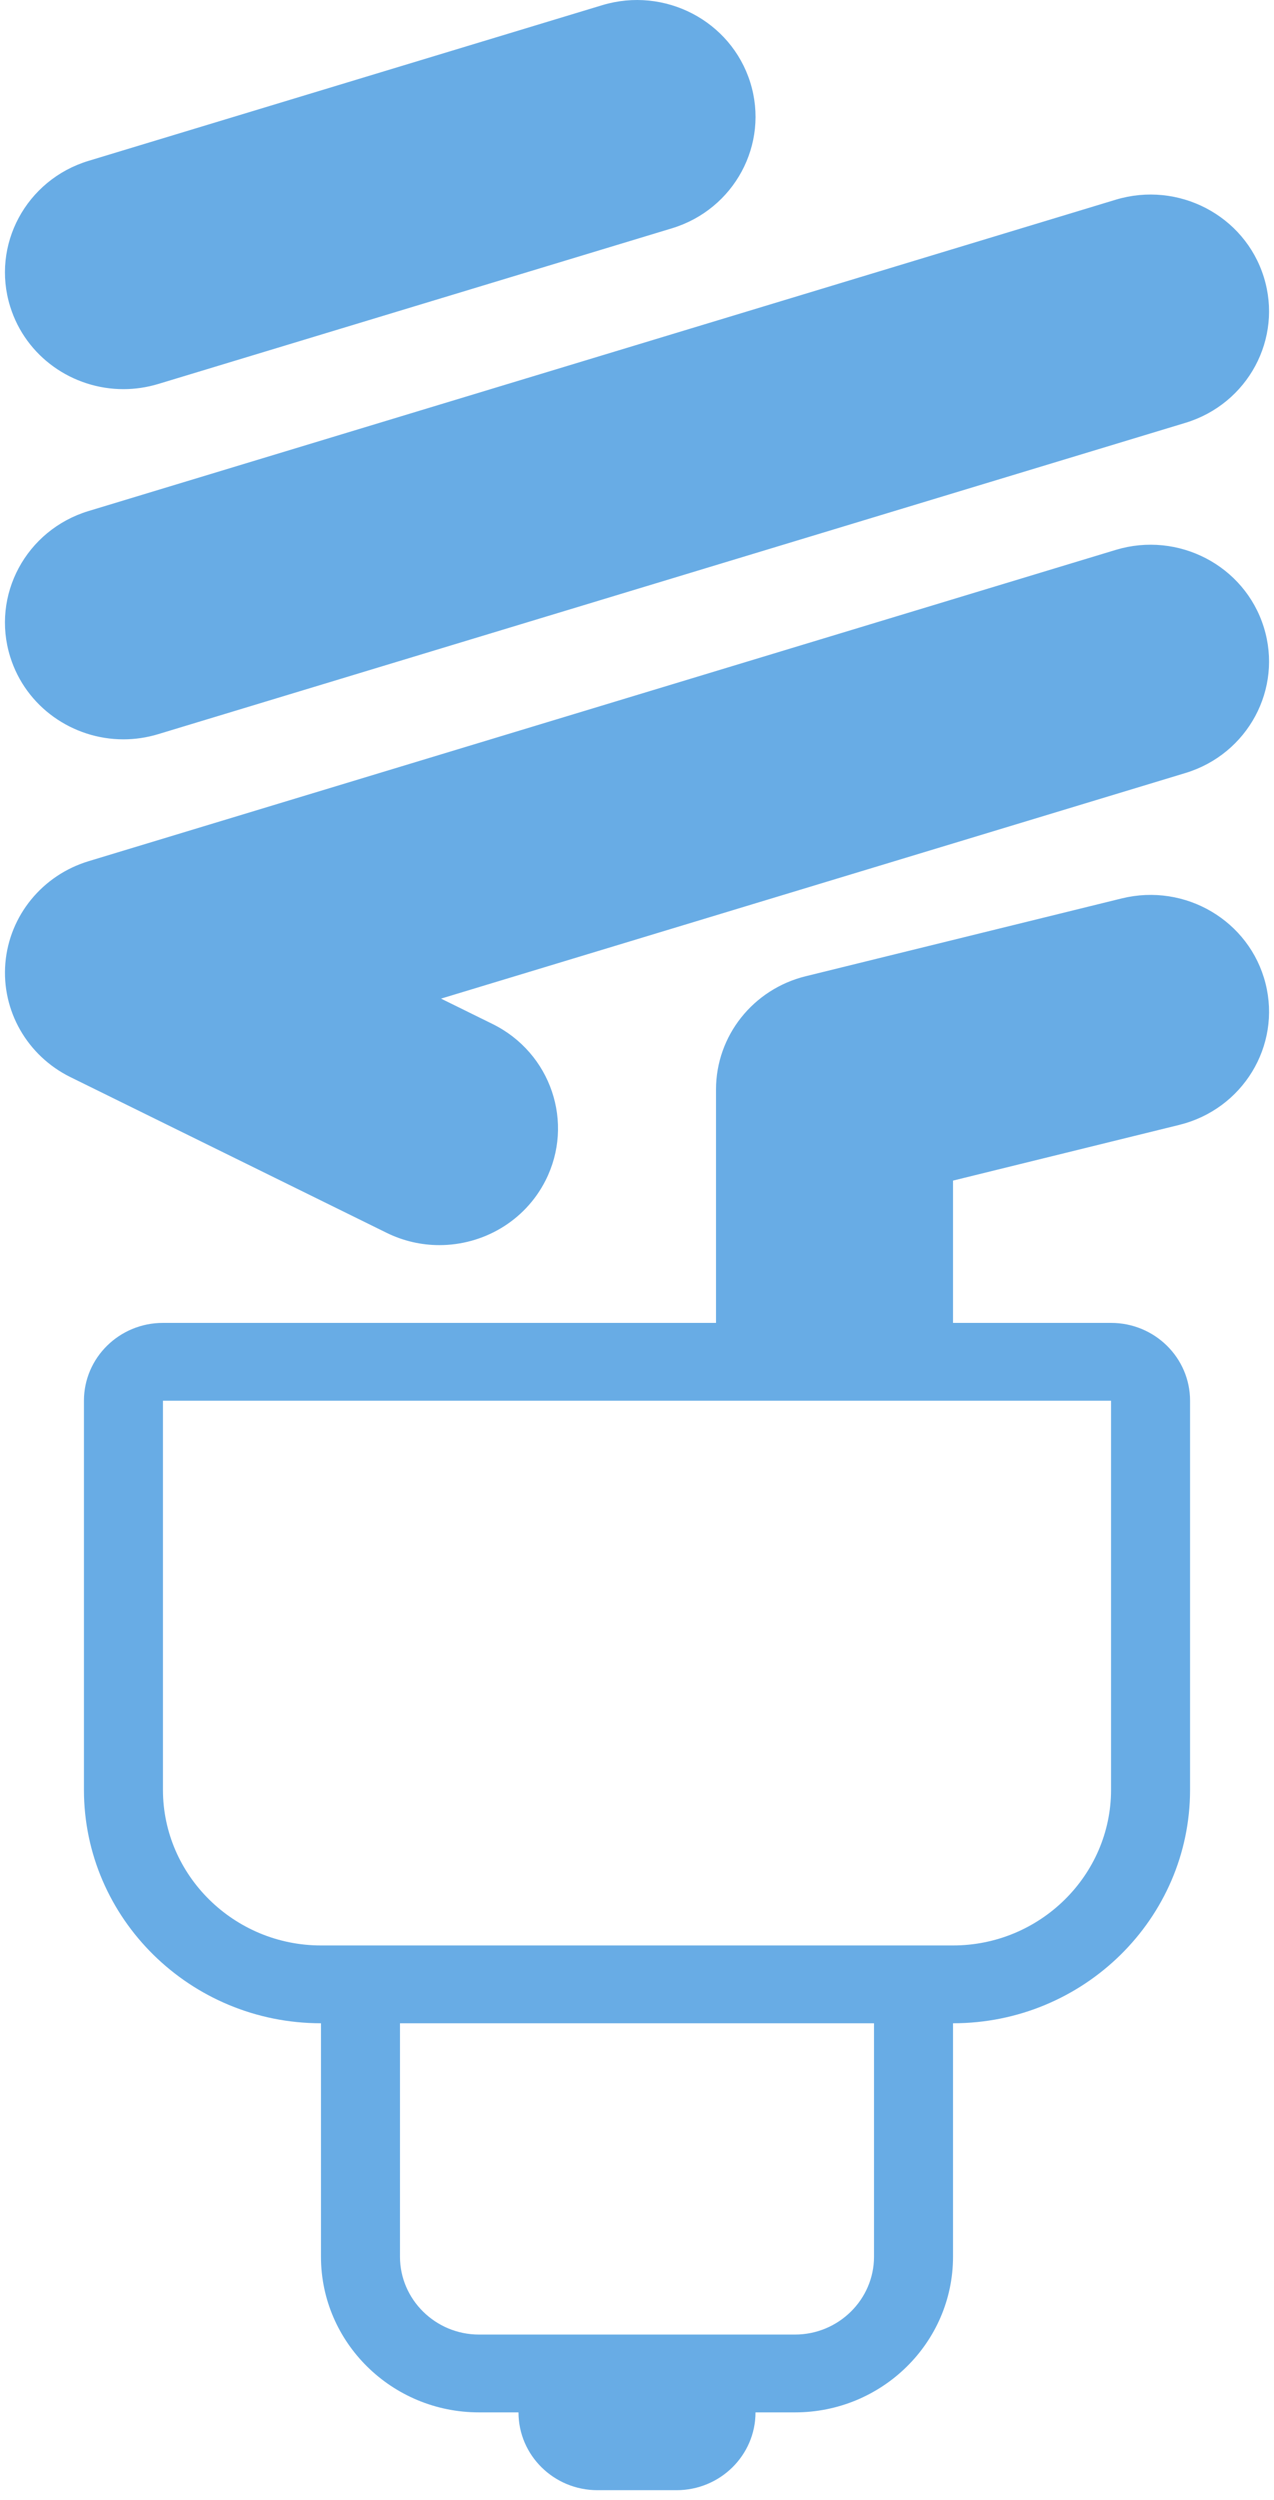 <?xml version="1.0" encoding="UTF-8" standalone="no"?>
<svg width="52px" height="102px" viewBox="0 0 52 102" version="1.1" xmlns="http://www.w3.org/2000/svg" xmlns:xlink="http://www.w3.org/1999/xlink" xmlns:sketch="http://www.bohemiancoding.com/sketch/ns">
    <!-- Generator: Sketch Beta 3.2.2 (9983) - http://www.bohemiancoding.com/sketch -->
    <title>icon-bulb-flourescent</title>
    <desc>Created with Sketch Beta.</desc>
    <defs></defs>
    <g id="Option-1" stroke="none" stroke-width="1" fill="none" fill-rule="evenodd" sketch:type="MSPage">
        <g id="Public-Homepage---Alternate-Color---01" sketch:type="MSArtboardGroup" transform="translate(-170, -271)" fill="#68ACE5">
            <g id="pages/homepage-02-color-01" sketch:type="MSLayerGroup" transform="translate(-1, 0)">
                <g id="Billboard" sketch:type="MSShapeGroup">
                    <g id="Promo" transform="translate(171, 257)">
                        <path d="M5.038,29.878 C5.509,29.878 5.988,29.809 6.462,29.666 L27.423,23.316 C29.976,22.542 31.409,19.877 30.623,17.363 C29.837,14.85 27.131,13.439 24.578,14.212 L3.617,20.562 C1.064,21.335 -0.369,24.001 0.417,26.514 C1.057,28.562 2.971,29.878 5.038,29.878 Z M5.038,44.166 C5.509,44.166 5.988,44.097 6.462,43.953 L48.382,31.253 C50.936,30.48 52.369,27.815 51.583,25.301 C50.798,22.787 48.092,21.376 45.538,22.149 L3.617,34.85 C1.064,35.623 -0.369,38.288 0.417,40.802 C1.057,42.849 2.971,44.166 5.038,44.166 Z M45.787,50.656 L32.888,53.831 C30.735,54.361 29.225,56.266 29.225,58.452 L29.225,67.976 L6.651,67.976 C4.87,67.976 3.426,69.398 3.426,71.152 L3.426,87.027 C3.426,92.279 7.767,96.552 13.101,96.552 L13.101,106.078 C13.101,109.579 15.994,112.428 19.55,112.428 L21.163,112.428 C21.163,114.181 22.607,115.603 24.388,115.603 L27.612,115.603 C29.393,115.603 30.837,114.181 30.837,112.428 L32.449,112.428 C36.005,112.428 38.899,109.579 38.899,106.078 L38.899,96.552 C44.234,96.552 48.574,92.279 48.574,87.027 L48.574,71.152 C48.574,69.398 47.13,67.976 45.349,67.976 L38.899,67.976 L38.899,62.17 L48.134,59.897 C50.725,59.259 52.301,56.673 51.653,54.121 C51.004,51.569 48.38,50.019 45.787,50.656 Z M35.674,106.078 C35.674,107.824 34.223,109.253 32.449,109.253 L19.55,109.253 C17.777,109.253 16.326,107.824 16.326,106.078 L16.326,96.552 L35.674,96.552 L35.674,106.078 L35.674,106.078 Z M45.349,71.152 L45.349,87.027 C45.349,90.52 42.447,93.377 38.899,93.377 L13.101,93.377 C9.554,93.377 6.651,90.52 6.651,87.027 L6.651,71.152 L45.349,71.152 Z M45.538,36.437 L3.618,49.137 C1.728,49.709 0.383,51.356 0.219,53.296 C0.056,55.236 1.109,57.078 2.877,57.949 L15.775,64.298 C16.47,64.641 17.208,64.803 17.935,64.803 C19.709,64.803 21.417,63.838 22.265,62.169 C23.459,59.816 22.491,56.956 20.101,55.779 L18.001,54.745 L48.382,45.541 C50.936,44.768 52.369,42.102 51.583,39.589 C50.798,37.075 48.092,35.663 45.538,36.437 Z" id="icon-bulb-flourescent"></path>
                    </g>
                </g>
            </g>
        </g>
    </g>
</svg>